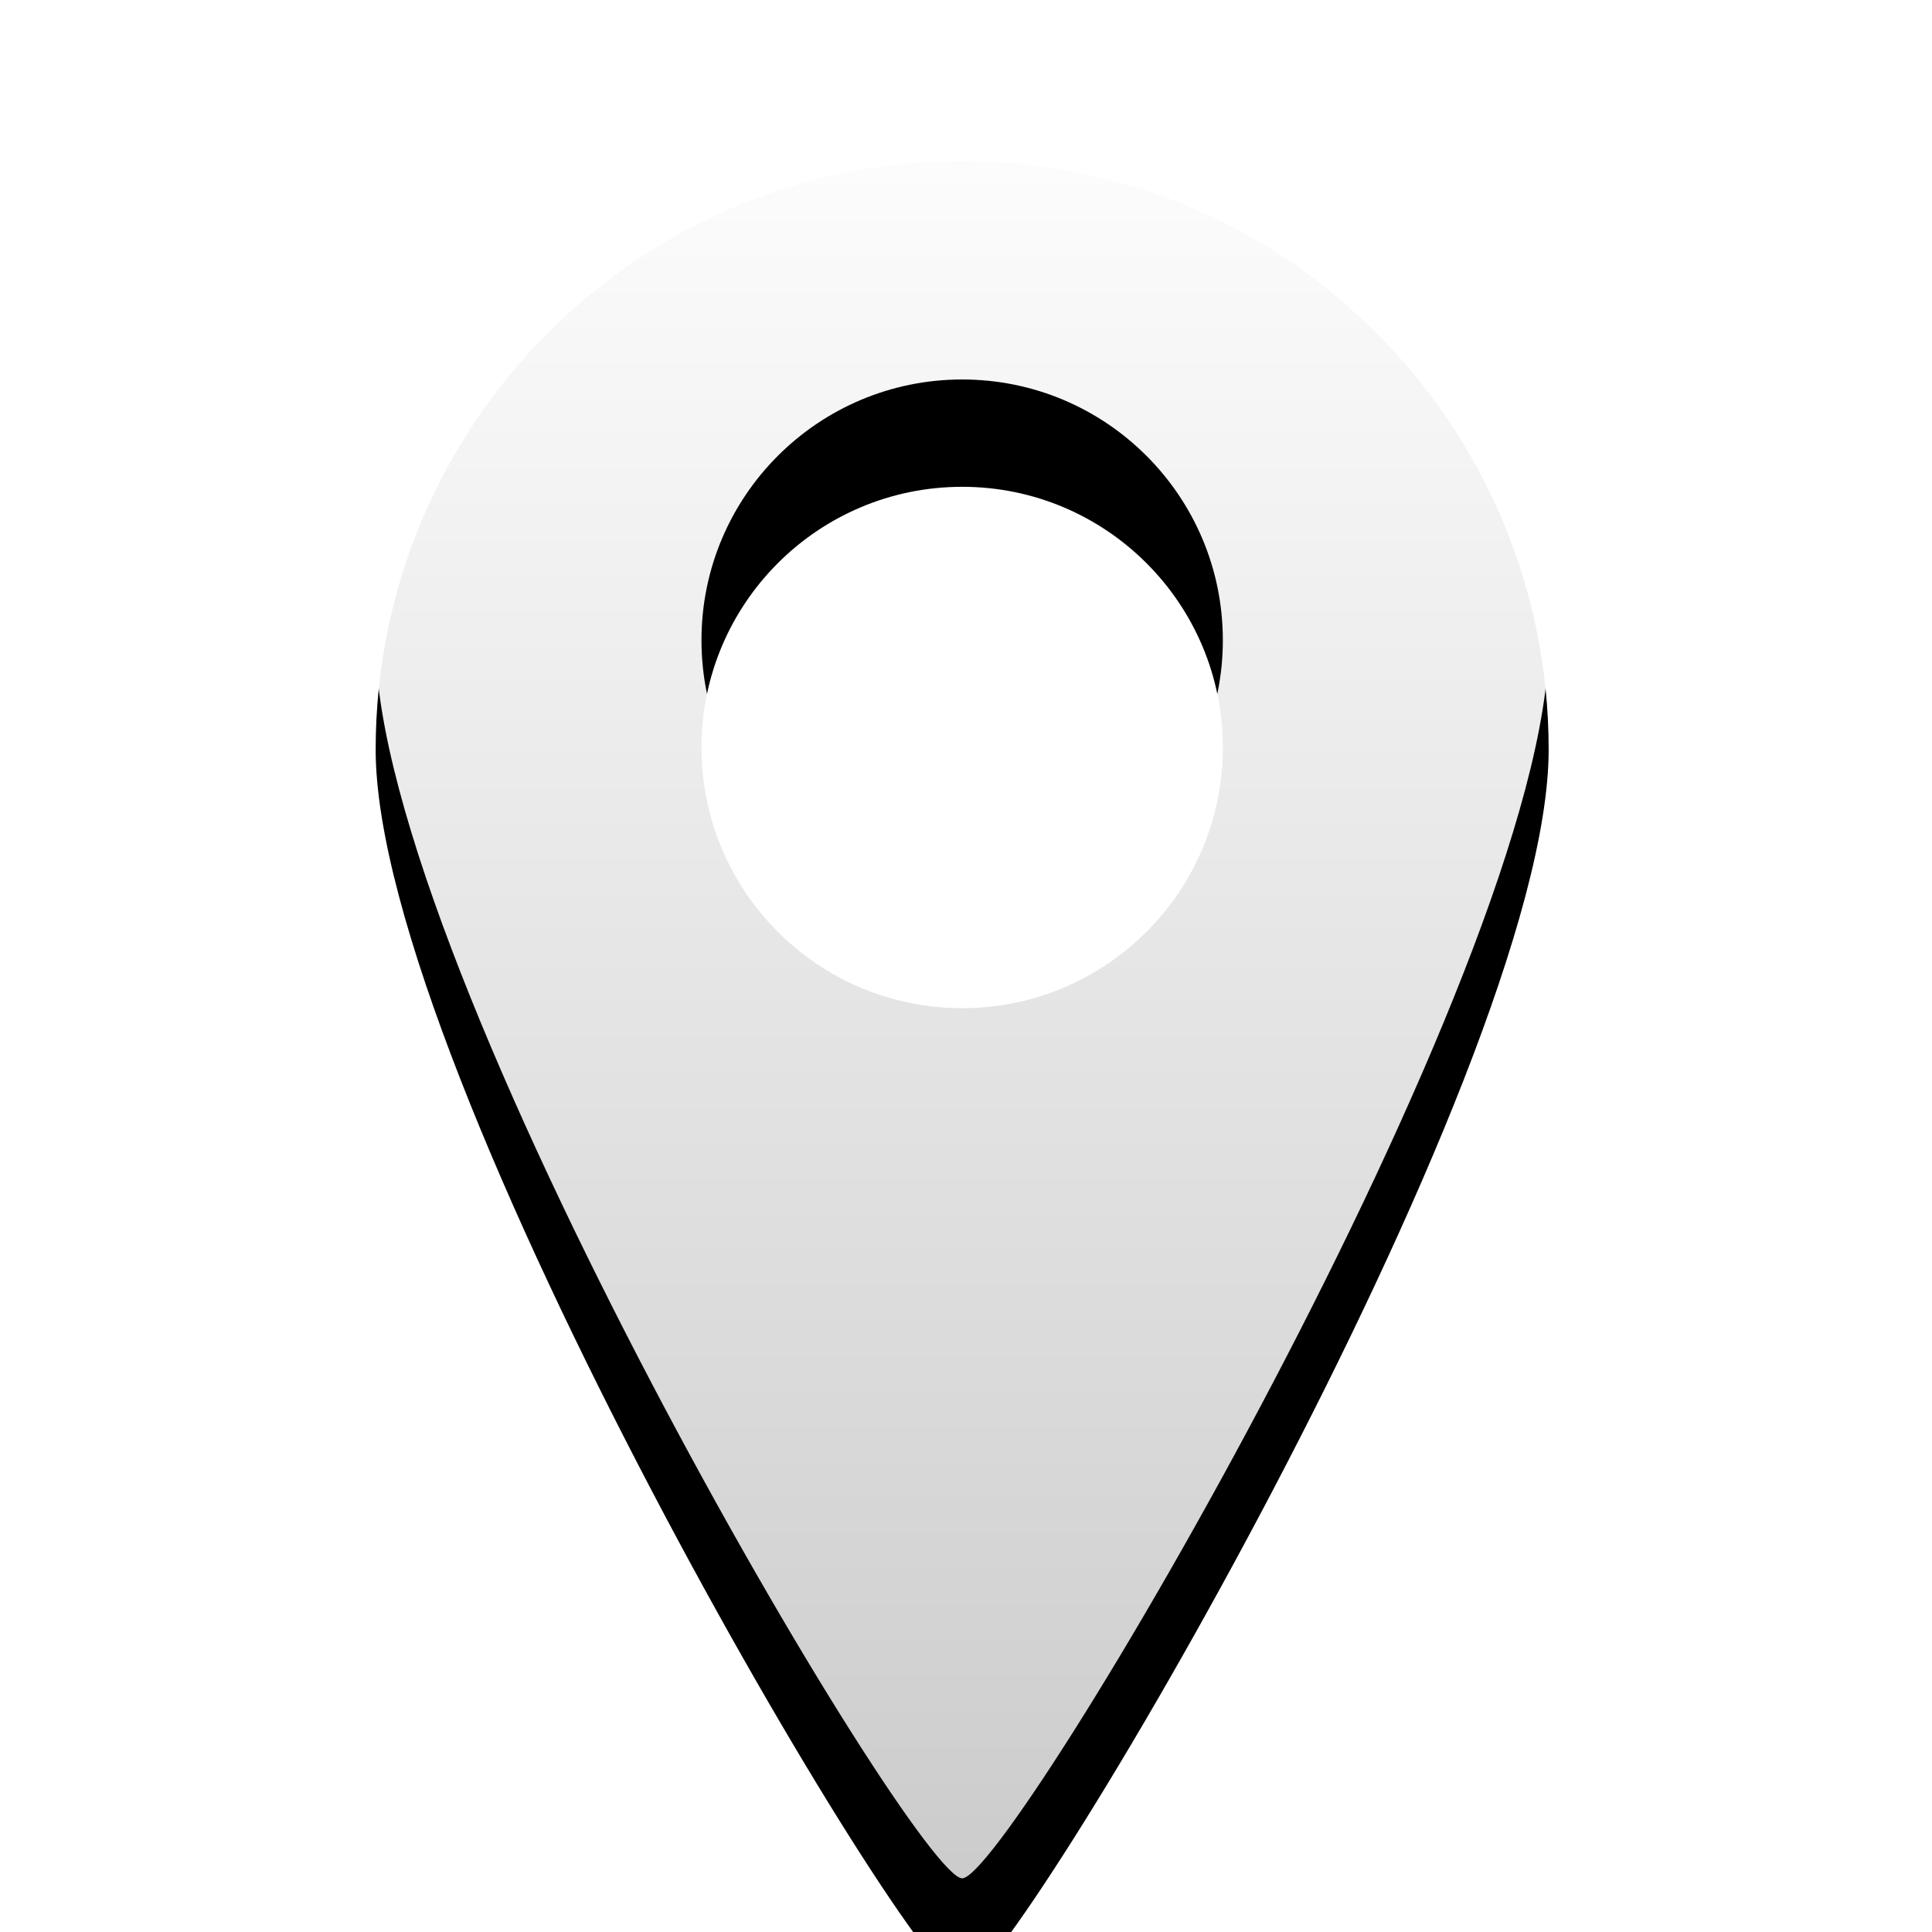 <svg xmlns="http://www.w3.org/2000/svg" xmlns:xlink="http://www.w3.org/1999/xlink" width="36" height="36" version="1.1" viewBox="0 0 36 36"><title>切片</title><desc>Created with Sketch.</desc><defs><linearGradient id="linearGradient-1" x1="50%" x2="50%" y1="0%" y2="100%"><stop offset="0%" stop-color="#FFF"/><stop offset="100%" stop-color="#FFF" stop-opacity=".8"/></linearGradient><path id="path-2" d="M17.929,1 C23.964,1 28.857,5.91 28.857,11.968 C28.857,18.025 18.813,35 17.929,35 C17.044,35 7,18.025 7,11.968 C7,5.91 11.893,1 17.929,1 Z M17.929,7.071 C15.246,7.071 13.071,9.246 13.071,11.929 C13.071,14.611 15.246,16.786 17.929,16.786 C20.611,16.786 22.786,14.611 22.786,11.929 C22.786,9.246 20.611,7.071 17.929,7.071 Z"/><filter id="filter-3" width="164.1%" height="141.2%" x="-32%" y="-14.7%" filterUnits="objectBoundingBox"><feOffset dx="0" dy="2" in="SourceAlpha" result="shadowOffsetOuter1"/><feGaussianBlur in="shadowOffsetOuter1" result="shadowBlurOuter1" stdDeviation="2"/><feColorMatrix in="shadowBlurOuter1" type="matrix" values="0 0 0 0 0 0 0 0 0 0 0 0 0 0 0 0 0 0 0.06 0"/></filter></defs><g id="终版" fill="none" fill-rule="evenodd" stroke="none" stroke-width="1"><g id="位置变更设备数"><g id="形状结合"><use fill="#000" fill-opacity="1" filter="url(#filter-3)" xlink:href="#path-2"/><use fill="url(#linearGradient-1)" fill-rule="evenodd" xlink:href="#path-2"/></g><rect id="矩形" width="36" height="36" x="0" y="0" fill="#D8D8D8" stroke="#979797" opacity="0"/></g></g></svg>